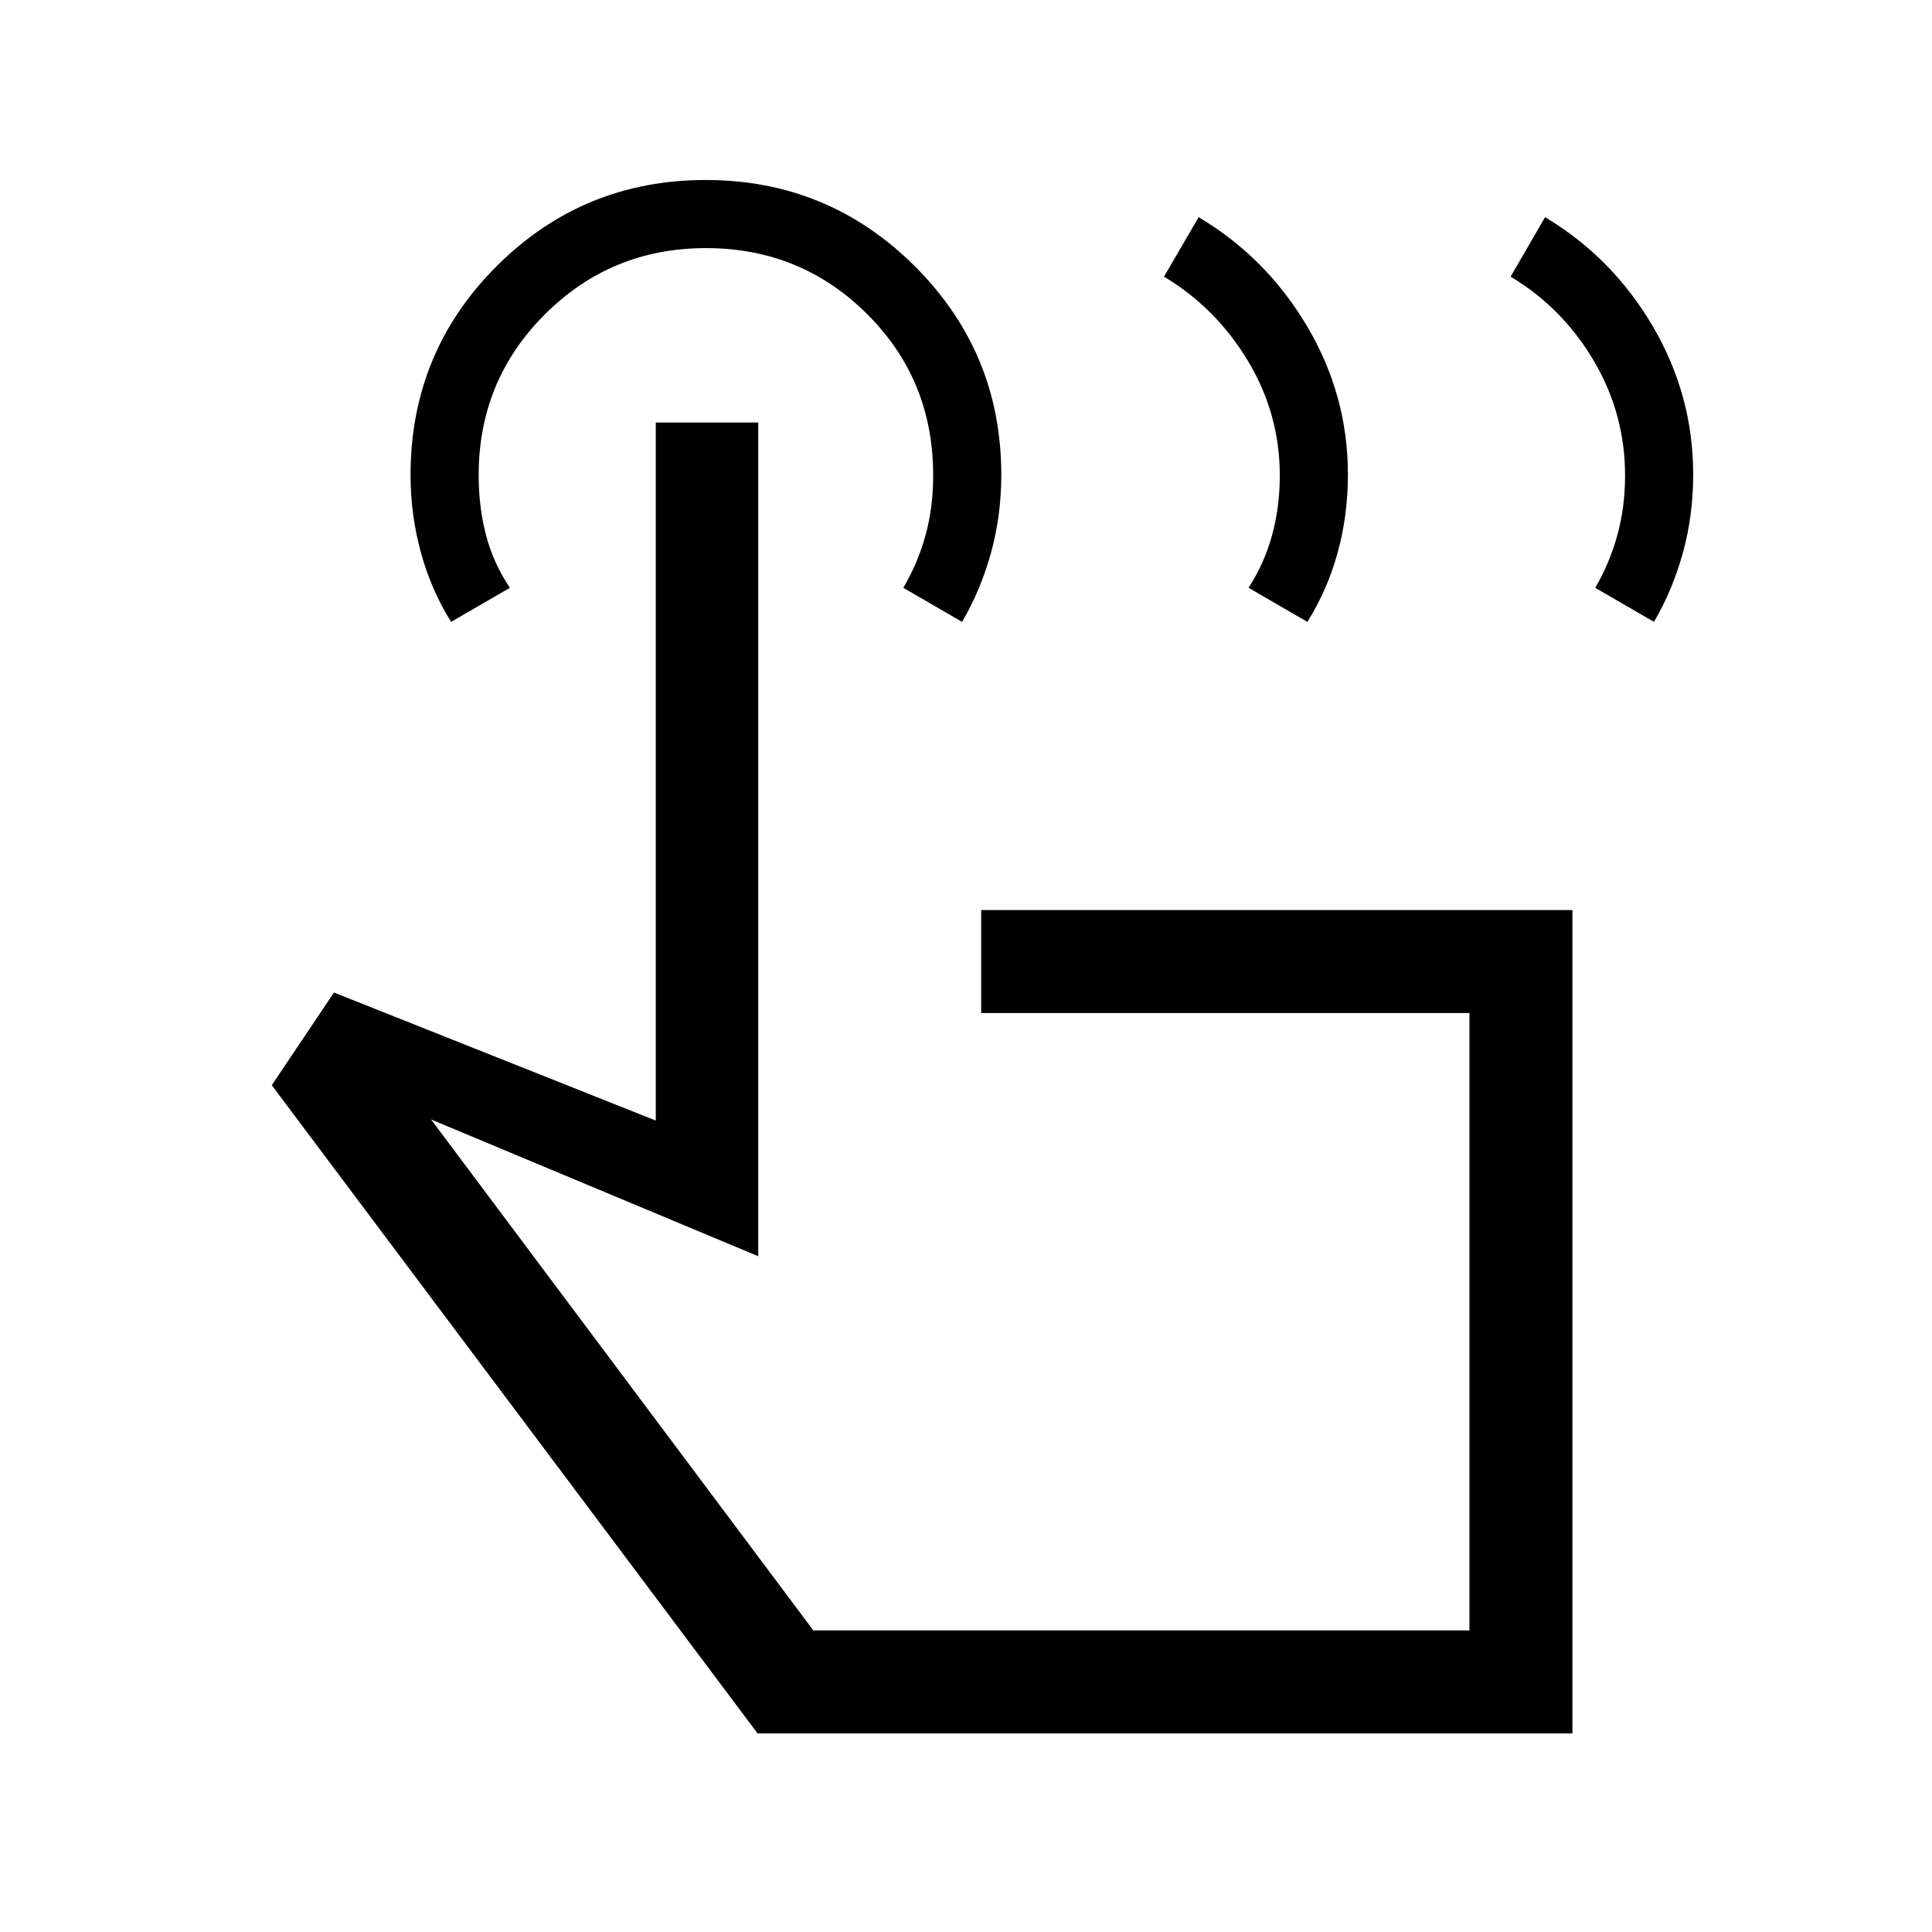 <svg xmlns="http://www.w3.org/2000/svg" height="40" viewBox="0 -960 960 960" width="40"><path d="m750.62-822.54 17.11-29.54q33.37 19.9 53.49 54.14 20.11 34.25 20.11 73.67 0 20.42-5.11 38.95-5.12 18.53-14.37 34.32l-29.21-16.92q7.18-12.18 11.01-26.17 3.84-13.99 3.84-29.66 0-30.62-15.54-56.97-15.53-26.35-41.33-41.82Zm-172.24 0 17.23-29.54q33.52 19.9 53.84 54.14 20.32 34.25 20.32 73.67 0 20.42-5.12 38.95-5.11 18.53-15.03 34.32l-29.21-16.92q7.85-12.18 11.68-26.17 3.83-13.99 3.83-29.66 0-30.62-15.86-56.97-15.87-26.35-41.68-41.82ZM781.33-98.67H376.44l-241.39-322.1 30.9-46.05 159.9 63.62v-346.85h50.92v414.26L214.2-403.74l189.95 253.89h326v-306.77H487.54v-51.17h293.79v409.12ZM224.15-651q-9.92-15.84-15.03-34.54-5.12-18.7-5.12-38.42 0-61.12 42.86-103.86 42.85-42.74 103.79-42.74 60.94 0 103.92 42.85 42.97 42.85 42.97 103.68 0 20.18-5.12 38.71-5.11 18.53-14.37 34.32l-29.2-16.92q7.18-12.18 11.01-26t3.83-29.95q0-47.46-32.9-80.16-32.9-32.69-79.98-32.69-47.08 0-80.02 32.88-32.94 32.87-32.94 79.91 0 15.98 3.66 29.9 3.67 13.93 11.85 26.11L224.15-651Zm343.18 347.44Z"/></svg>